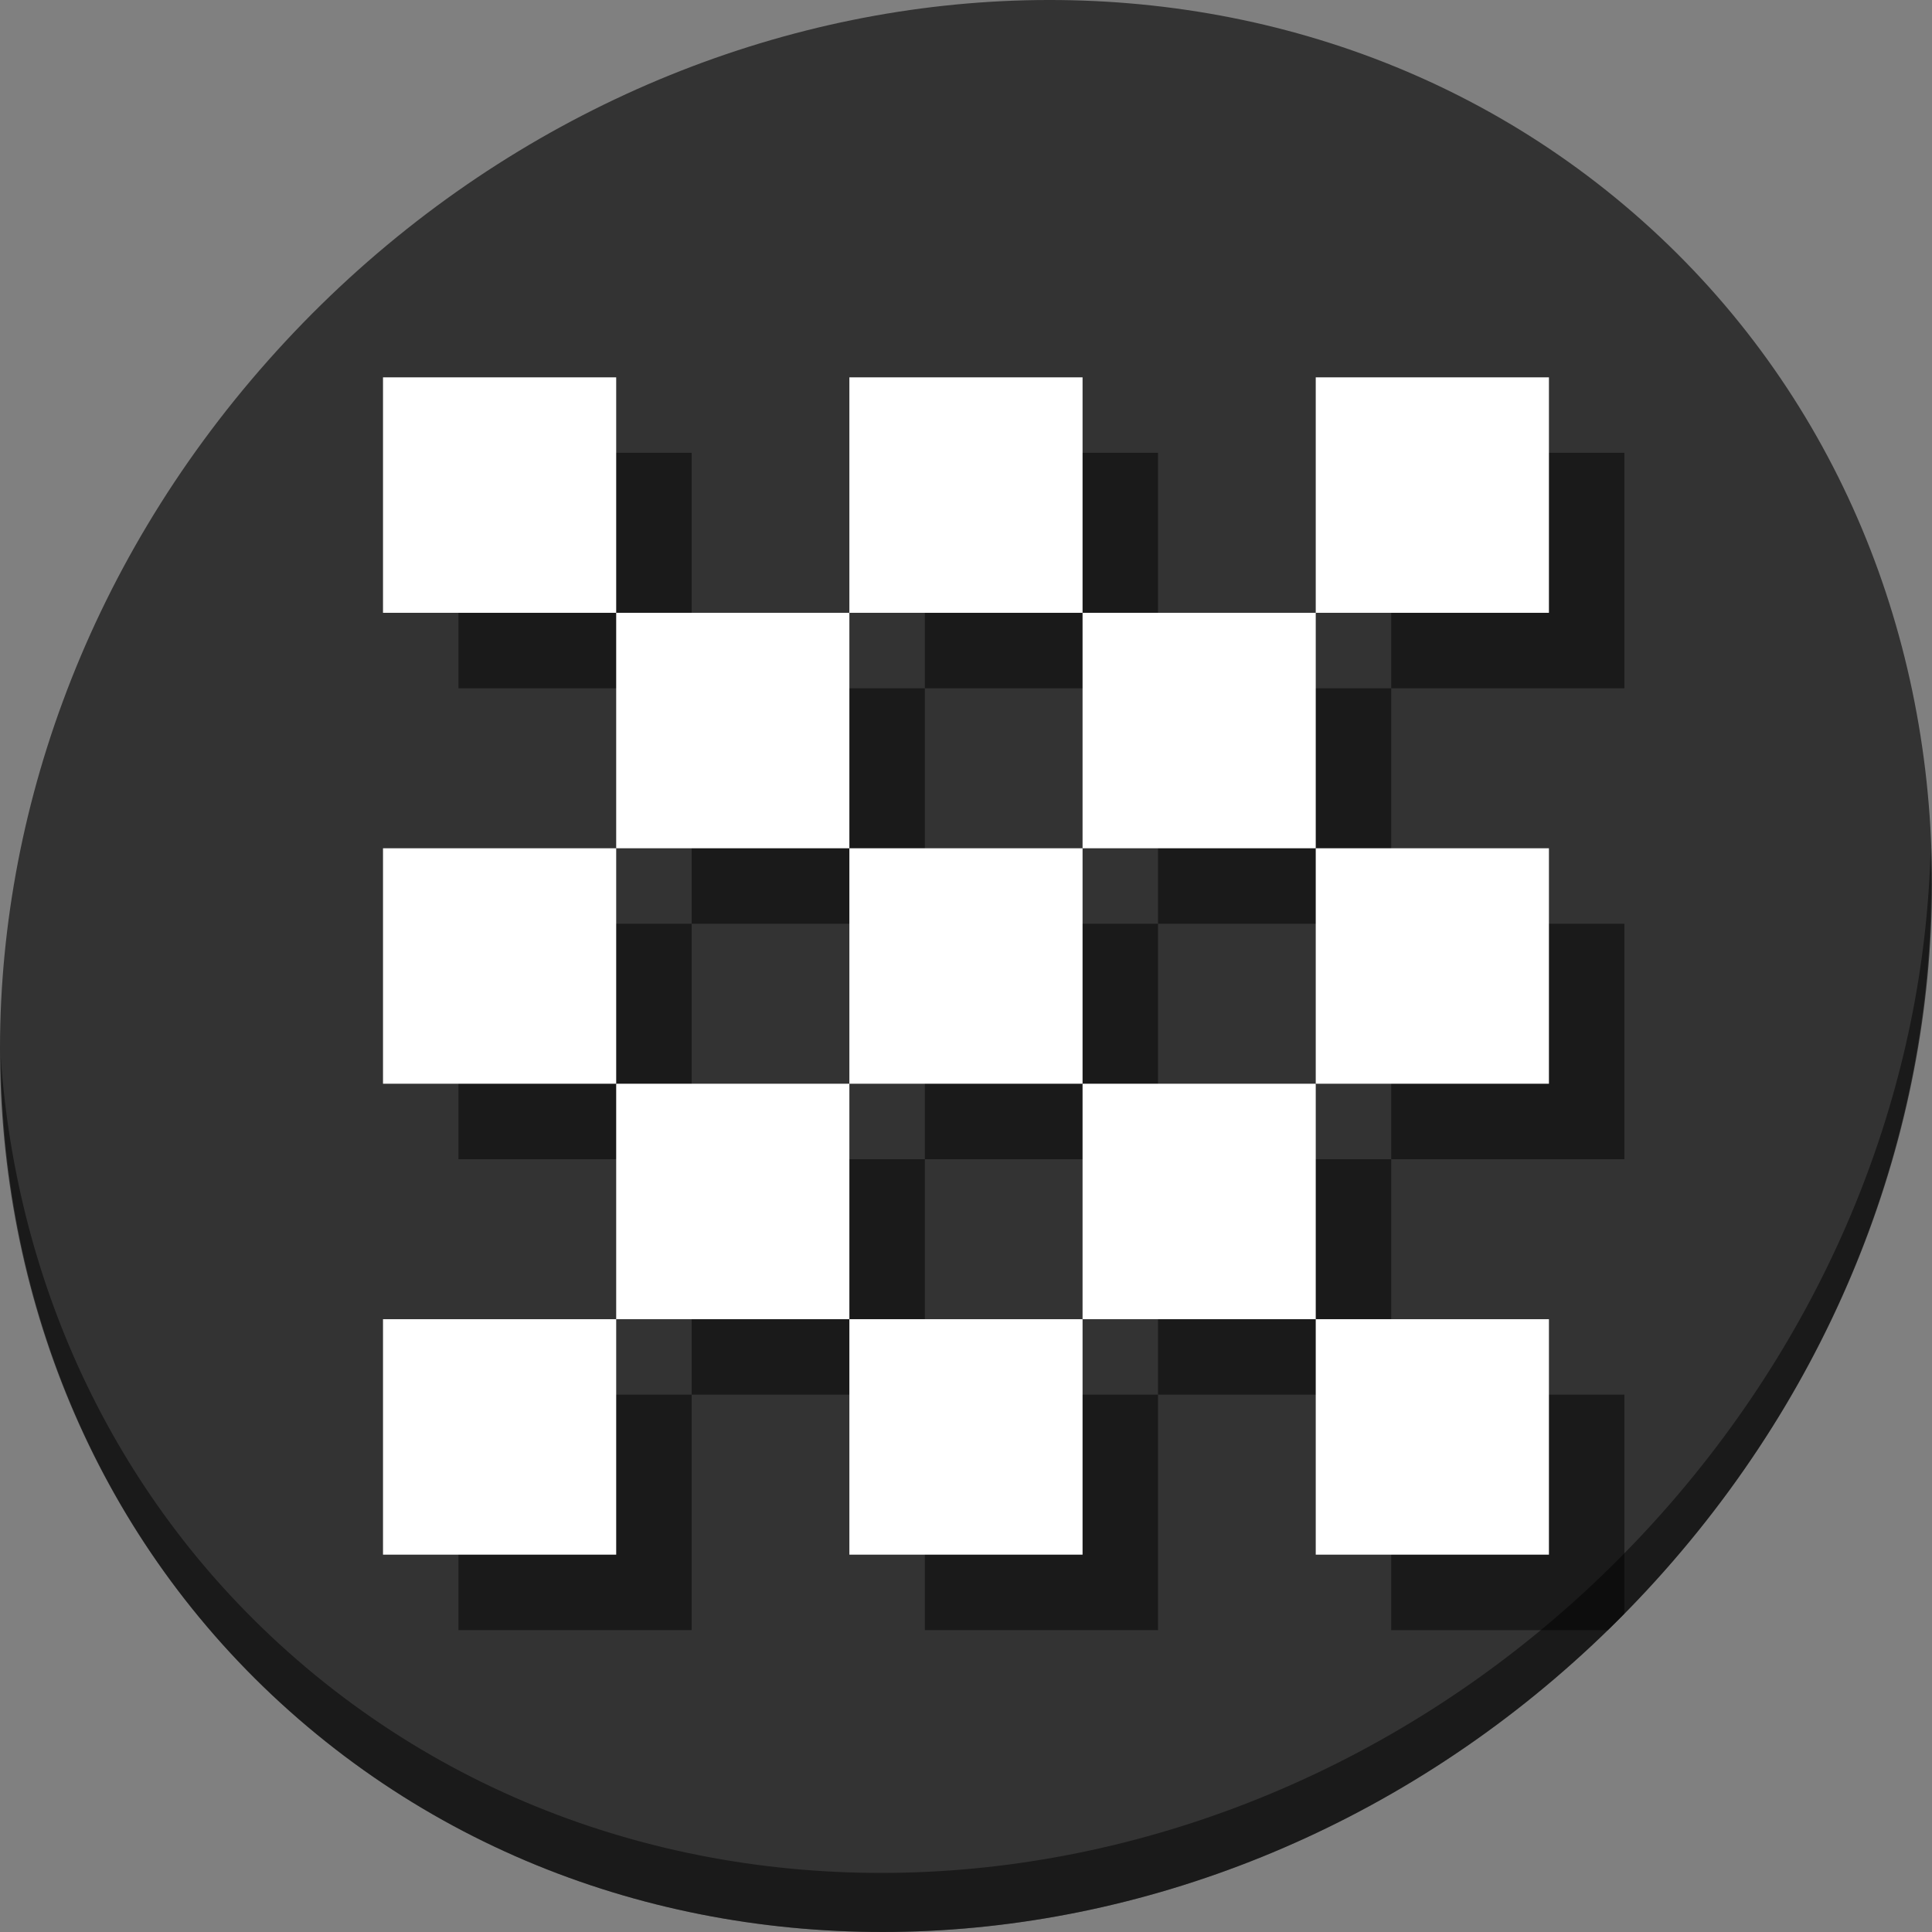 <?xml version="1.0" encoding="UTF-8" standalone="no"?>
<svg
   xmlns:dc="http://purl.org/dc/elements/1.1/"
   xmlns:cc="http://creativecommons.org/ns#"
   xmlns:rdf="http://www.w3.org/1999/02/22-rdf-syntax-ns#"
   xmlns:svg="http://www.w3.org/2000/svg"
   xmlns="http://www.w3.org/2000/svg"
   xmlns:sodipodi="http://sodipodi.sourceforge.net/DTD/sodipodi-0.dtd"
   xmlns:inkscape="http://www.inkscape.org/namespaces/inkscape"
   viewBox="0 0 512 512"
   id="svg2"
   version="1.1"
   inkscape:version="0.92.3 (2405546, 2018-03-11)"
   width="512"
   height="512"
   sodipodi:docname="recoll.svg">
  <rect x="0" y="0" width="512" height="512" fill="#808080" stroke="none"/>
  <sodipodi:namedview
     pagecolor="#ffffff"
     bordercolor="#666666"
     borderopacity="1"
     objecttolerance="10"
     gridtolerance="10"
     guidetolerance="10"
     inkscape:pageopacity="0"
     inkscape:pageshadow="2"
     inkscape:window-width="945"
     inkscape:window-height="573"
     id="namedview49"
     showgrid="false"
     inkscape:zoom="0.43457605"
     inkscape:cx="340.39489"
     inkscape:cy="55.537736"
     inkscape:window-x="2"
     inkscape:window-y="57"
     inkscape:window-maximized="0"
     inkscape:current-layer="svg2"
     units="px" />
  <defs
     id="defs4">
    <clipPath
       id="clipPath6">
      <g
         transform="translate(0,-1004.362)"
         id="g8">
        <path
           d="m -24,13 c 0,1.105 -0.672,2 -1.5,2 -0.828,0 -1.5,-0.895 -1.5,-2 0,-1.105 0.672,-2 1.5,-2 0.828,0 1.5,0.895 1.5,2 z"
           transform="matrix(15.333,0,0,11.5,415,878.862)"
           id="path10"
           inkscape:connector-curvature="0"
           style="fill:#1890d0" />
      </g>
    </clipPath>
    <clipPath
       id="clipPath12">
      <g
         transform="translate(0,-1004.362)"
         id="g14">
        <path
           d="m -24,13 c 0,1.105 -0.672,2 -1.5,2 -0.828,0 -1.5,-0.895 -1.5,-2 0,-1.105 0.672,-2 1.5,-2 0.828,0 1.5,0.895 1.5,2 z"
           transform="matrix(15.333,0,0,11.5,415,878.862)"
           id="path16"
           inkscape:connector-curvature="0"
           style="fill:#1890d0" />
      </g>
    </clipPath>
    <linearGradient
       id="linearGradient3165"
       gradientUnits="userSpaceOnUse"
       gradientTransform="matrix(0,-0.975,0.975,0,0.6,47.4)"
       x1="1"
       x2="47">
      <stop
         stop-color="#e4e4e4"
         stop-opacity="1"
         id="stop19" />
      <stop
         offset="1"
         stop-color="#eee"
         stop-opacity="1"
         id="stop21" />
    </linearGradient>
  </defs>
  <g
     id="g1043">
    <path
       style="fill:#333333;fill-opacity:1;stroke-width:11.11"
       inkscape:connector-curvature="0"
       d="m 432.913,56.474 c 102.193,88.575 105.827,249.7 8.117,359.899 C 343.32,526.572 181.279,544.101 79.087,455.526 -23.106,366.951 -26.74,205.826 70.97,95.627 168.68,-14.572 330.72,-32.101 432.913,56.474 Z"
       id="path911" />
    <path
       style="opacity:1;fill:#000000;fill-opacity:0.49;stroke-width:11.11"
       inkscape:connector-curvature="0"
       d="m 511.635,224.904 c -1.551,61.312 -25.161,124.155 -70.966,175.814 C 342.959,510.917 180.919,528.446 78.726,439.871 30.827,398.356 4.497,340.923 0.194,280.229 0.799,346.585 27.117,410.482 79.079,455.519 181.271,544.094 343.319,526.556 441.022,416.366 490.727,360.308 514.027,291.075 511.635,224.904 Z"
       id="path913" />
    <rect
       style="opacity:1;fill:#000000;fill-opacity:0.49;stroke:none;stroke-width:89.023;stroke-linecap:round;stroke-miterlimit:4;stroke-dasharray:none;stroke-opacity:1"
       id="rect165"
       width="61.797"
       height="62.4"
       x="121.5"
       y="120" />
    <rect
       style="opacity:1;fill:#000000;fill-opacity:0.49;stroke:none;stroke-width:89.023;stroke-linecap:round;stroke-miterlimit:4;stroke-dasharray:none;stroke-opacity:1"
       id="rect167"
       width="61.797"
       height="62.4"
       x="245.093"
       y="120" />
    <rect
       style="opacity:1;fill:#000000;fill-opacity:0.49;stroke:none;stroke-width:89.023;stroke-linecap:round;stroke-miterlimit:4;stroke-dasharray:none;stroke-opacity:1"
       id="rect169"
       width="61.797"
       height="62.4"
       x="368.686"
       y="120" />
    <rect
       style="opacity:1;fill:#000000;fill-opacity:0.49;stroke:none;stroke-width:89.023;stroke-linecap:round;stroke-miterlimit:4;stroke-dasharray:none;stroke-opacity:1"
       id="rect171"
       width="61.797"
       height="62.4"
       x="183.297"
       y="182.4" />
    <rect
       style="opacity:1;fill:#000000;fill-opacity:0.49;stroke:none;stroke-width:89.023;stroke-linecap:round;stroke-miterlimit:4;stroke-dasharray:none;stroke-opacity:1"
       id="rect173"
       width="61.797"
       height="62.4"
       x="306.89"
       y="182.4" />
    <rect
       style="opacity:1;fill:#000000;fill-opacity:0.49;stroke:none;stroke-width:89.023;stroke-linecap:round;stroke-miterlimit:4;stroke-dasharray:none;stroke-opacity:1"
       id="rect175"
       width="61.797"
       height="62.4"
       x="121.5"
       y="244.8" />
    <rect
       style="opacity:1;fill:#000000;fill-opacity:0.49;stroke:none;stroke-width:89.023;stroke-linecap:round;stroke-miterlimit:4;stroke-dasharray:none;stroke-opacity:1"
       id="rect177"
       width="61.797"
       height="62.4"
       x="245.093"
       y="244.8" />
    <rect
       style="opacity:1;fill:#000000;fill-opacity:0.49;stroke:none;stroke-width:89.023;stroke-linecap:round;stroke-miterlimit:4;stroke-dasharray:none;stroke-opacity:1"
       id="rect179"
       width="61.797"
       height="62.4"
       x="183.297"
       y="307.2" />
    <rect
       style="opacity:1;fill:#000000;fill-opacity:0.49;stroke:none;stroke-width:89.023;stroke-linecap:round;stroke-miterlimit:4;stroke-dasharray:none;stroke-opacity:1"
       id="rect181"
       width="61.797"
       height="62.4"
       x="306.89"
       y="307.2" />
    <rect
       style="opacity:1;fill:#000000;fill-opacity:0.49;stroke:none;stroke-width:89.023;stroke-linecap:round;stroke-miterlimit:4;stroke-dasharray:none;stroke-opacity:1"
       id="rect183"
       width="61.797"
       height="62.4"
       x="121.5"
       y="369.6" />
    <rect
       style="opacity:1;fill:#000000;fill-opacity:0.49;stroke:none;stroke-width:89.023;stroke-linecap:round;stroke-miterlimit:4;stroke-dasharray:none;stroke-opacity:1"
       id="rect185"
       width="61.797"
       height="62.4"
       x="245.093"
       y="369.6" />
    <path
       id="rect187"
       d="M 368.686 369.6 L 368.686 432 L 426.104 432 C 427.576 430.567 429.034 429.111 430.482 427.641 L 430.482 369.6 L 368.686 369.6 z "
       style="opacity:1;fill:#000000;fill-opacity:0.49;stroke:none;stroke-width:89.023;stroke-linecap:round;stroke-miterlimit:4;stroke-dasharray:none;stroke-opacity:1" />
    <rect
       style="opacity:1;fill:#000000;fill-opacity:0.49;stroke:none;stroke-width:89.023;stroke-linecap:round;stroke-miterlimit:4;stroke-dasharray:none;stroke-opacity:1"
       id="rect189"
       width="61.797"
       height="62.4"
       x="368.686"
       y="244.8" />
    <g
       id="g163">
      <rect
         style="opacity:1;fill:#ffffff;fill-opacity:1;stroke:none;stroke-width:89.023;stroke-linecap:round;stroke-miterlimit:4;stroke-dasharray:none;stroke-opacity:1"
         id="rect4495"
         width="61.797"
         height="62.4"
         x="101.5"
         y="100" />
      <rect
         style="opacity:1;fill:#ffffff;fill-opacity:1;stroke:none;stroke-width:89.023;stroke-linecap:round;stroke-miterlimit:4;stroke-dasharray:none;stroke-opacity:1"
         id="rect4495-6"
         width="61.797"
         height="62.4"
         x="225.093"
         y="100" />
      <rect
         style="opacity:1;fill:#ffffff;fill-opacity:1;stroke:none;stroke-width:89.023;stroke-linecap:round;stroke-miterlimit:4;stroke-dasharray:none;stroke-opacity:1"
         id="rect4495-5"
         width="61.797"
         height="62.4"
         x="348.686"
         y="100" />
      <rect
         style="opacity:1;fill:#ffffff;fill-opacity:1;stroke:none;stroke-width:89.023;stroke-linecap:round;stroke-miterlimit:4;stroke-dasharray:none;stroke-opacity:1"
         id="rect4495-35"
         width="61.797"
         height="62.4"
         x="163.297"
         y="162.4" />
      <rect
         style="opacity:1;fill:#ffffff;fill-opacity:1;stroke:none;stroke-width:89.023;stroke-linecap:round;stroke-miterlimit:4;stroke-dasharray:none;stroke-opacity:1"
         id="rect4495-6-2"
         width="61.797"
         height="62.4"
         x="286.89"
         y="162.4" />
      <rect
         style="opacity:1;fill:#ffffff;fill-opacity:1;stroke:none;stroke-width:89.023;stroke-linecap:round;stroke-miterlimit:4;stroke-dasharray:none;stroke-opacity:1"
         id="rect4495-1"
         width="61.797"
         height="62.4"
         x="101.5"
         y="224.8" />
      <rect
         style="opacity:1;fill:#ffffff;fill-opacity:1;stroke:none;stroke-width:89.023;stroke-linecap:round;stroke-miterlimit:4;stroke-dasharray:none;stroke-opacity:1"
         id="rect4495-6-7"
         width="61.797"
         height="62.4"
         x="225.093"
         y="224.8" />
      <rect
         style="opacity:1;fill:#ffffff;fill-opacity:1;stroke:none;stroke-width:89.023;stroke-linecap:round;stroke-miterlimit:4;stroke-dasharray:none;stroke-opacity:1"
         id="rect4495-9"
         width="61.797"
         height="62.4"
         x="163.297"
         y="287.2" />
      <rect
         style="opacity:1;fill:#ffffff;fill-opacity:1;stroke:none;stroke-width:89.023;stroke-linecap:round;stroke-miterlimit:4;stroke-dasharray:none;stroke-opacity:1"
         id="rect4495-6-6"
         width="61.797"
         height="62.4"
         x="286.89"
         y="287.2" />
      <rect
         style="opacity:1;fill:#ffffff;fill-opacity:1;stroke:none;stroke-width:89.023;stroke-linecap:round;stroke-miterlimit:4;stroke-dasharray:none;stroke-opacity:1"
         id="rect4495-2"
         width="61.797"
         height="62.4"
         x="101.5"
         y="349.6" />
      <rect
         style="opacity:1;fill:#ffffff;fill-opacity:1;stroke:none;stroke-width:89.023;stroke-linecap:round;stroke-miterlimit:4;stroke-dasharray:none;stroke-opacity:1"
         id="rect4495-6-8"
         width="61.797"
         height="62.4"
         x="225.093"
         y="349.6" />
      <rect
         style="opacity:1;fill:#ffffff;fill-opacity:1;stroke:none;stroke-width:89.023;stroke-linecap:round;stroke-miterlimit:4;stroke-dasharray:none;stroke-opacity:1"
         id="rect4495-6-6-0"
         width="61.797"
         height="62.4"
         x="348.686"
         y="349.6" />
      <rect
         style="opacity:1;fill:#ffffff;fill-opacity:1;stroke:none;stroke-width:89.023;stroke-linecap:round;stroke-miterlimit:4;stroke-dasharray:none;stroke-opacity:1"
         id="rect4495-6-6-2"
         width="61.797"
         height="62.4"
         x="348.686"
         y="224.8" />
    </g>
  </g>
</svg>
